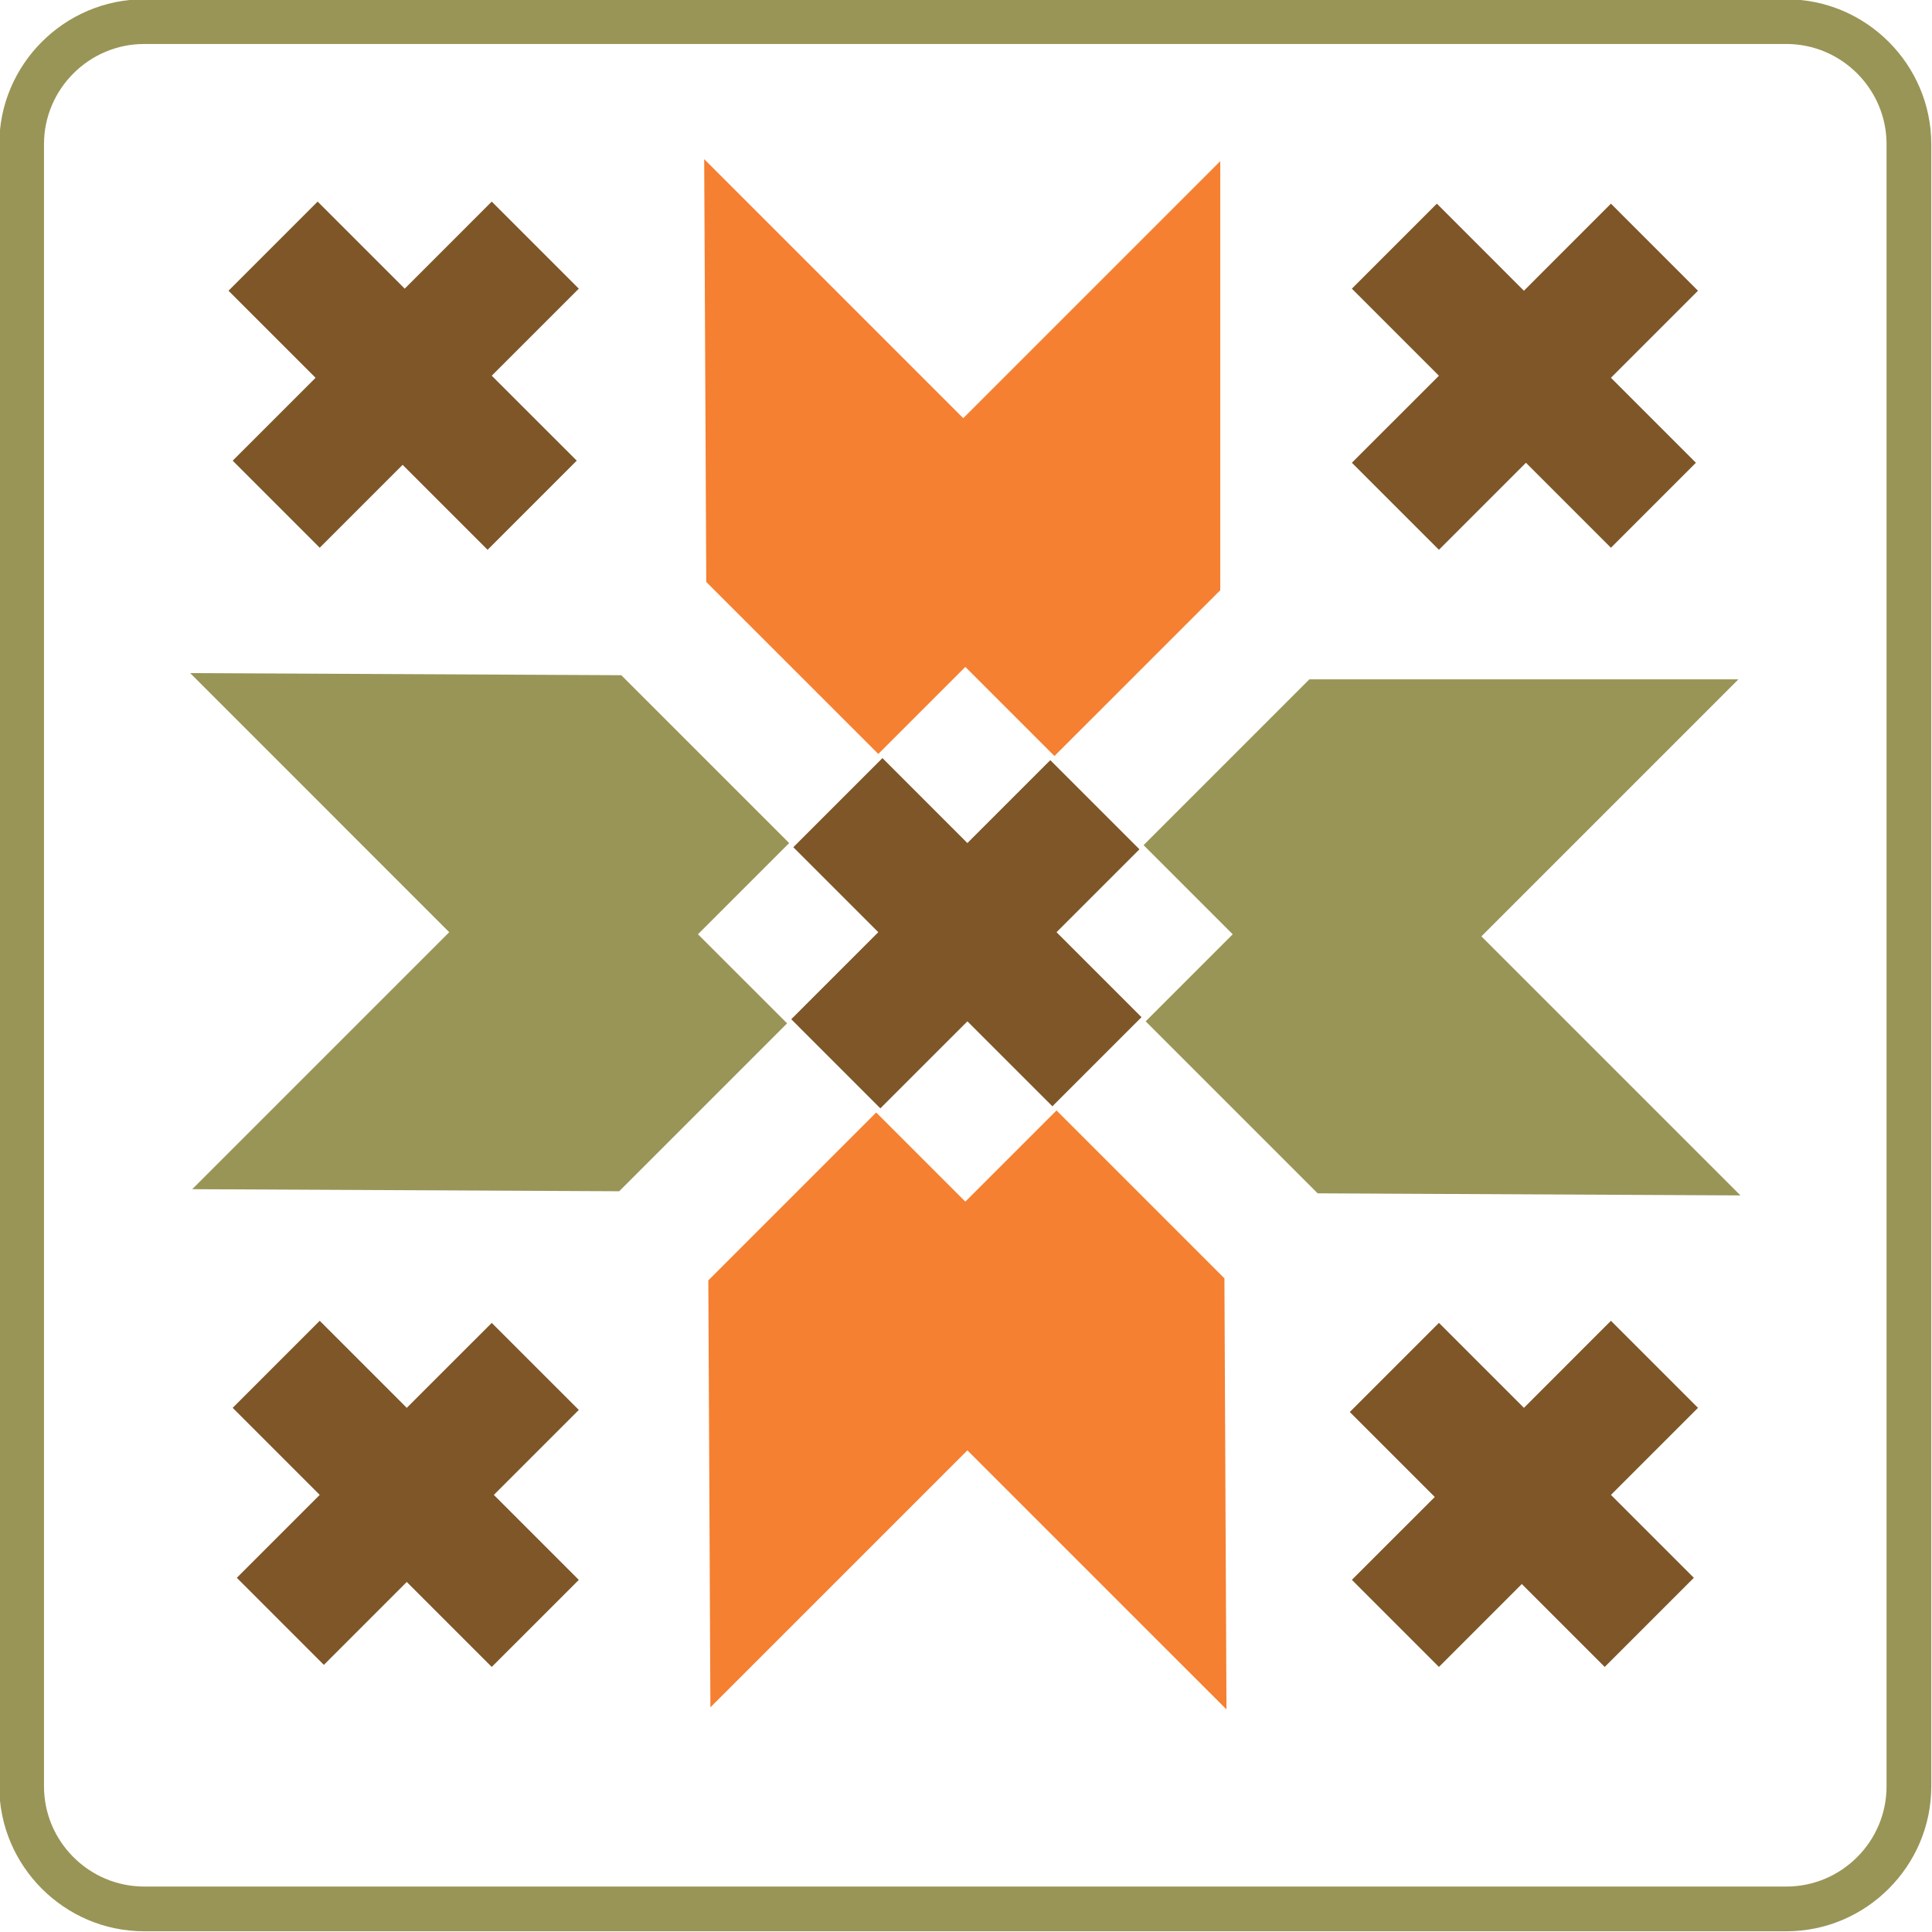 <?xml version="1.0" encoding="utf-8"?>
<!DOCTYPE svg PUBLIC "-//W3C//DTD SVG 1.1//EN" "http://www.w3.org/Graphics/SVG/1.1/DTD/svg11.dtd">
<svg version="1.1" xmlns="http://www.w3.org/2000/svg" xmlns:xlink="http://www.w3.org/1999/xlink" x="0px" y="0px" width="216px" height="216px" viewBox="0 0 216 216" enable-background="new 0 0 216 216" xml:space="preserve">
<path id="_x33_" fill="#F58031" d="M79.424,190.883l28.731-28.731l28.967,28.964l-0.231-48.197l-18.771-18.771l-10.195,10.196
	l-9.965-9.965l-18.769,18.771L79.424,190.883L79.424,190.883z M98.195,84.291L98.195,84.291l9.731-9.729l9.963,9.961l18.539-18.537
	V18.019l-28.734,28.735L78.729,17.789l0.232,47.272L98.195,84.291L98.195,84.291z"/>
<path id="_x32_" fill-rule="evenodd" clip-rule="evenodd" fill="#999557" d="M16.119-0.08h183.602
	c8.911,0,16.199,7.29,16.199,16.199v183.602c0,8.907-7.288,16.199-16.199,16.199H16.119c-8.909,0-16.199-7.292-16.199-16.199V16.119
	C-0.08,7.209,7.209-0.08,16.119-0.08L16.119-0.08z M16.119,4.918h183.602c6.161,0,11.198,5.04,11.198,11.2v183.602
	c0,6.161-5.037,11.198-11.198,11.198H16.119c-6.161,0-11.2-5.037-11.2-11.198V16.119C4.918,9.958,9.958,4.918,16.119,4.918
	L16.119,4.918z M147.316,133.416l47.27,0.232l-28.963-28.963l28.735-28.735h-47.97l-18.535,18.539l9.966,9.965l-9.733,9.733
	L147.316,133.416L147.316,133.416z M21.494,132.952L21.494,132.952l47.734,0.232l18.771-18.771l-9.965-9.961L88.23,94.256
	L69.459,75.488l-48.198-0.234l28.965,28.967L21.494,132.952L21.494,132.952z"/>
<path id="_x31_" fill="#7E5628" d="M36.208,186.135l9.269-9.27l9.501,9.501l9.733-9.732l-9.501-9.502l9.501-9.501l-9.733-9.729
	l-9.501,9.497l-9.731-9.733l-9.731,9.733l9.731,9.732l-9.269,9.27L36.208,186.135L36.208,186.135z M98.425,123.915L98.425,123.915
	l9.731-9.729l9.501,9.497l9.965-9.961l-9.501-9.501l9.27-9.269l-9.966-9.965l-9.269,9.269l-9.497-9.501l-9.965,9.965l9.501,9.501
	l-9.733,9.729L98.425,123.915L98.425,123.915z M160.874,186.366L160.874,186.366l9.266-9.269l9.269,9.269l9.965-9.965l-9.269-9.27
	l9.733-9.732l-9.733-9.733l-9.729,9.733l-9.501-9.501l-9.965,9.965l9.501,9.501l-9.27,9.265L160.874,186.366L160.874,186.366z
	 M160.874,61.468L160.874,61.468l9.729-9.731l9.501,9.501l9.501-9.501l-9.501-9.501l9.733-9.731l-9.733-9.735l-9.729,9.735
	l-9.732-9.735l-9.502,9.503l9.733,9.733l-9.733,9.731L160.874,61.468L160.874,61.468z M35.746,61.236L35.746,61.236l9.267-9.267
	l9.501,9.499l9.965-9.967l-9.501-9.497l9.733-9.731l-9.733-9.733l-9.731,9.733l-9.735-9.735l-9.965,9.967l9.735,9.733l-9.267,9.265
	L35.746,61.236L35.746,61.236z"/>
</svg>
